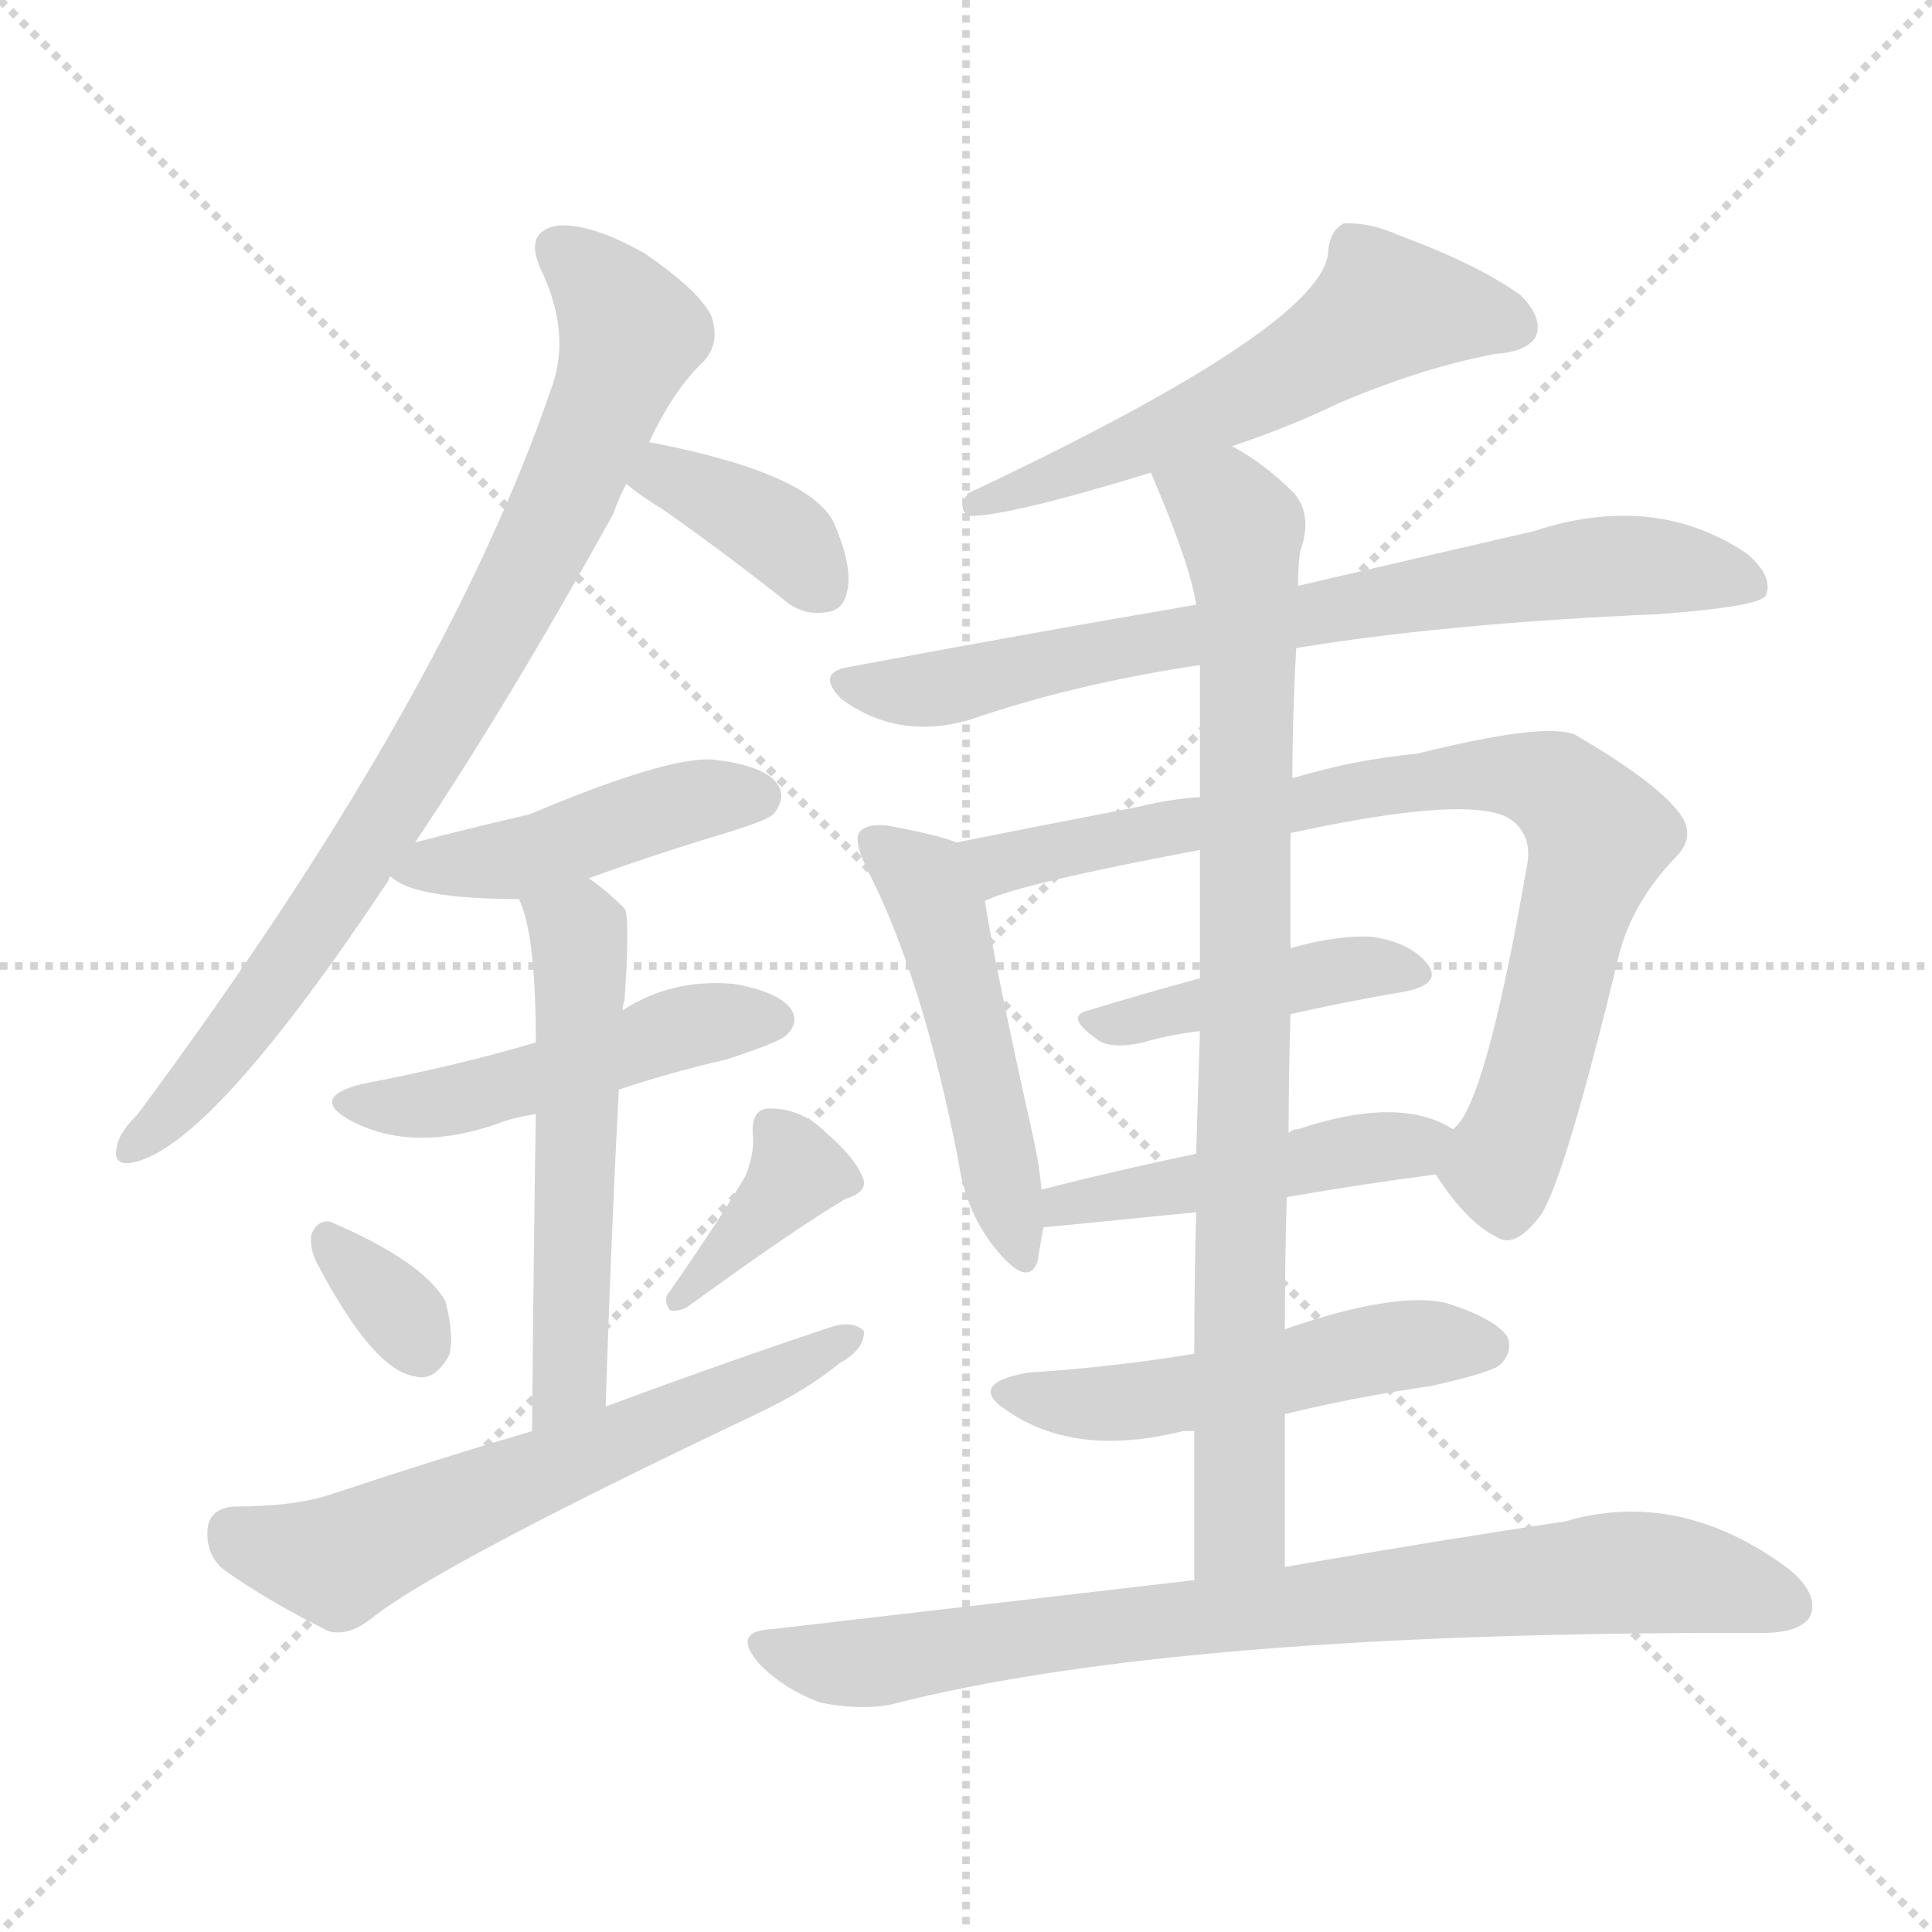 <svg version="1.1" viewBox="0 0 1024 1024" xmlns="http://www.w3.org/2000/svg">
  <g stroke="lightgray" stroke-dasharray="1,1" stroke-width="1" transform="scale(4, 4)">
    <line x1="0" y1="0" x2="256" y2="256"></line>
    <line x1="256" y1="0" x2="0" y2="256"></line>
    <line x1="128" y1="0" x2="128" y2="256"></line>
    <line x1="0" y1="128" x2="256" y2="128"></line>
  </g>
<g transform="scale(1, -1) translate(0, -900)">
   <style type="text/css">
    @keyframes keyframes0 {
      from {
       stroke: blue;
       stroke-dashoffset: 821;
       stroke-width: 128;
       }
       73% {
       animation-timing-function: step-end;
       stroke: blue;
       stroke-dashoffset: 0;
       stroke-width: 128;
       }
       to {
       stroke: black;
       stroke-width: 1024;
       }
       }
       #make-me-a-hanzi-animation-0 {
         animation: keyframes0 0.918s both;
         animation-delay: 0s;
         animation-timing-function: linear;
       }
    @keyframes keyframes1 {
      from {
       stroke: blue;
       stroke-dashoffset: 368;
       stroke-width: 128;
       }
       55% {
       animation-timing-function: step-end;
       stroke: blue;
       stroke-dashoffset: 0;
       stroke-width: 128;
       }
       to {
       stroke: black;
       stroke-width: 1024;
       }
       }
       #make-me-a-hanzi-animation-1 {
         animation: keyframes1 0.549s both;
         animation-delay: 0.918s;
         animation-timing-function: linear;
       }
    @keyframes keyframes2 {
      from {
       stroke: blue;
       stroke-dashoffset: 450;
       stroke-width: 128;
       }
       59% {
       animation-timing-function: step-end;
       stroke: blue;
       stroke-dashoffset: 0;
       stroke-width: 128;
       }
       to {
       stroke: black;
       stroke-width: 1024;
       }
       }
       #make-me-a-hanzi-animation-2 {
         animation: keyframes2 0.616s both;
         animation-delay: 1.468s;
         animation-timing-function: linear;
       }
    @keyframes keyframes3 {
      from {
       stroke: blue;
       stroke-dashoffset: 485;
       stroke-width: 128;
       }
       61% {
       animation-timing-function: step-end;
       stroke: blue;
       stroke-dashoffset: 0;
       stroke-width: 128;
       }
       to {
       stroke: black;
       stroke-width: 1024;
       }
       }
       #make-me-a-hanzi-animation-3 {
         animation: keyframes3 0.645s both;
         animation-delay: 2.084s;
         animation-timing-function: linear;
       }
    @keyframes keyframes4 {
      from {
       stroke: blue;
       stroke-dashoffset: 546;
       stroke-width: 128;
       }
       64% {
       animation-timing-function: step-end;
       stroke: blue;
       stroke-dashoffset: 0;
       stroke-width: 128;
       }
       to {
       stroke: black;
       stroke-width: 1024;
       }
       }
       #make-me-a-hanzi-animation-4 {
         animation: keyframes4 0.694s both;
         animation-delay: 2.729s;
         animation-timing-function: linear;
       }
    @keyframes keyframes5 {
      from {
       stroke: blue;
       stroke-dashoffset: 327;
       stroke-width: 128;
       }
       52% {
       animation-timing-function: step-end;
       stroke: blue;
       stroke-dashoffset: 0;
       stroke-width: 128;
       }
       to {
       stroke: black;
       stroke-width: 1024;
       }
       }
       #make-me-a-hanzi-animation-5 {
         animation: keyframes5 0.516s both;
         animation-delay: 3.423s;
         animation-timing-function: linear;
       }
    @keyframes keyframes6 {
      from {
       stroke: blue;
       stroke-dashoffset: 377;
       stroke-width: 128;
       }
       55% {
       animation-timing-function: step-end;
       stroke: blue;
       stroke-dashoffset: 0;
       stroke-width: 128;
       }
       to {
       stroke: black;
       stroke-width: 1024;
       }
       }
       #make-me-a-hanzi-animation-6 {
         animation: keyframes6 0.557s both;
         animation-delay: 3.939s;
         animation-timing-function: linear;
       }
    @keyframes keyframes7 {
      from {
       stroke: blue;
       stroke-dashoffset: 612;
       stroke-width: 128;
       }
       67% {
       animation-timing-function: step-end;
       stroke: blue;
       stroke-dashoffset: 0;
       stroke-width: 128;
       }
       to {
       stroke: black;
       stroke-width: 1024;
       }
       }
       #make-me-a-hanzi-animation-7 {
         animation: keyframes7 0.748s both;
         animation-delay: 4.496s;
         animation-timing-function: linear;
       }
    @keyframes keyframes8 {
      from {
       stroke: blue;
       stroke-dashoffset: 569;
       stroke-width: 128;
       }
       65% {
       animation-timing-function: step-end;
       stroke: blue;
       stroke-dashoffset: 0;
       stroke-width: 128;
       }
       to {
       stroke: black;
       stroke-width: 1024;
       }
       }
       #make-me-a-hanzi-animation-8 {
         animation: keyframes8 0.713s both;
         animation-delay: 5.244s;
         animation-timing-function: linear;
       }
    @keyframes keyframes9 {
      from {
       stroke: blue;
       stroke-dashoffset: 745;
       stroke-width: 128;
       }
       71% {
       animation-timing-function: step-end;
       stroke: blue;
       stroke-dashoffset: 0;
       stroke-width: 128;
       }
       to {
       stroke: black;
       stroke-width: 1024;
       }
       }
       #make-me-a-hanzi-animation-9 {
         animation: keyframes9 0.856s both;
         animation-delay: 5.957s;
         animation-timing-function: linear;
       }
    @keyframes keyframes10 {
      from {
       stroke: blue;
       stroke-dashoffset: 493;
       stroke-width: 128;
       }
       62% {
       animation-timing-function: step-end;
       stroke: blue;
       stroke-dashoffset: 0;
       stroke-width: 128;
       }
       to {
       stroke: black;
       stroke-width: 1024;
       }
       }
       #make-me-a-hanzi-animation-10 {
         animation: keyframes10 0.651s both;
         animation-delay: 6.813s;
         animation-timing-function: linear;
       }
    @keyframes keyframes11 {
      from {
       stroke: blue;
       stroke-dashoffset: 811;
       stroke-width: 128;
       }
       73% {
       animation-timing-function: step-end;
       stroke: blue;
       stroke-dashoffset: 0;
       stroke-width: 128;
       }
       to {
       stroke: black;
       stroke-width: 1024;
       }
       }
       #make-me-a-hanzi-animation-11 {
         animation: keyframes11 0.91s both;
         animation-delay: 7.464s;
         animation-timing-function: linear;
       }
    @keyframes keyframes12 {
      from {
       stroke: blue;
       stroke-dashoffset: 421;
       stroke-width: 128;
       }
       58% {
       animation-timing-function: step-end;
       stroke: blue;
       stroke-dashoffset: 0;
       stroke-width: 128;
       }
       to {
       stroke: black;
       stroke-width: 1024;
       }
       }
       #make-me-a-hanzi-animation-12 {
         animation: keyframes12 0.593s both;
         animation-delay: 8.374s;
         animation-timing-function: linear;
       }
    @keyframes keyframes13 {
      from {
       stroke: blue;
       stroke-dashoffset: 469;
       stroke-width: 128;
       }
       60% {
       animation-timing-function: step-end;
       stroke: blue;
       stroke-dashoffset: 0;
       stroke-width: 128;
       }
       to {
       stroke: black;
       stroke-width: 1024;
       }
       }
       #make-me-a-hanzi-animation-13 {
         animation: keyframes13 0.632s both;
         animation-delay: 8.967s;
         animation-timing-function: linear;
       }
    @keyframes keyframes14 {
      from {
       stroke: blue;
       stroke-dashoffset: 511;
       stroke-width: 128;
       }
       62% {
       animation-timing-function: step-end;
       stroke: blue;
       stroke-dashoffset: 0;
       stroke-width: 128;
       }
       to {
       stroke: black;
       stroke-width: 1024;
       }
       }
       #make-me-a-hanzi-animation-14 {
         animation: keyframes14 0.666s both;
         animation-delay: 9.599s;
         animation-timing-function: linear;
       }
    @keyframes keyframes15 {
      from {
       stroke: blue;
       stroke-dashoffset: 857;
       stroke-width: 128;
       }
       74% {
       animation-timing-function: step-end;
       stroke: blue;
       stroke-dashoffset: 0;
       stroke-width: 128;
       }
       to {
       stroke: black;
       stroke-width: 1024;
       }
       }
       #make-me-a-hanzi-animation-15 {
         animation: keyframes15 0.947s both;
         animation-delay: 10.264s;
         animation-timing-function: linear;
       }
    @keyframes keyframes16 {
      from {
       stroke: blue;
       stroke-dashoffset: 805;
       stroke-width: 128;
       }
       72% {
       animation-timing-function: step-end;
       stroke: blue;
       stroke-dashoffset: 0;
       stroke-width: 128;
       }
       to {
       stroke: black;
       stroke-width: 1024;
       }
       }
       #make-me-a-hanzi-animation-16 {
         animation: keyframes16 0.905s both;
         animation-delay: 11.212s;
         animation-timing-function: linear;
       }
</style>
<path d="M 220.0 453.5 Q 269.0 526.5 325.0 627.5 Q 328.0 636.5 332.0 643.5 L 344.0 665.5 Q 357.0 693.5 373.0 708.5 Q 382.0 718.5 377.0 732.5 Q 371.0 745.5 342.0 765.5 Q 314.0 781.5 296.0 780.5 Q 277.0 777.5 287.0 756.5 Q 303.0 722.5 292.0 693.5 Q 235.0 527.5 73.0 309.5 Q 63.0 299.5 62.0 292.5 Q 59.0 280.5 73.0 284.5 Q 115.0 296.5 206.0 433.5 Q 206.0 434.5 207.0 435.5 L 220.0 453.5 Z" fill="lightgray"></path> 
<path d="M 332.0 643.5 Q 339.0 637.5 352.0 629.5 Q 382.0 608.5 415.0 582.5 Q 425.0 573.5 438.0 575.5 Q 447.0 576.5 449.0 586.5 Q 452.0 598.5 443.0 620.5 Q 433.0 648.5 345.0 665.5 L 344.0 665.5 C 314.0 670.5 309.0 662.5 332.0 643.5 Z" fill="lightgray"></path> 
<path d="M 312.0 434.5 Q 348.0 447.5 388.0 459.5 Q 407.0 465.5 410.0 468.5 Q 417.0 477.5 412.0 484.5 Q 405.0 494.5 377.0 497.5 Q 352.0 498.5 281.0 468.5 Q 251.0 461.5 220.0 453.5 C 191.0 446.5 191.0 446.5 207.0 435.5 Q 219.0 423.5 275.0 423.5 L 312.0 434.5 Z" fill="lightgray"></path> 
<path d="M 328.0 322.5 Q 355.0 331.5 385.0 338.5 Q 413.0 347.5 417.0 351.5 Q 424.0 358.5 419.0 365.5 Q 412.0 374.5 389.0 378.5 Q 356.0 381.5 330.0 364.5 L 284.0 347.5 Q 244.0 335.5 192.0 325.5 Q 164.0 318.5 185.0 306.5 Q 218.0 288.5 264.0 304.5 Q 271.0 307.5 284.0 309.5 L 328.0 322.5 Z" fill="lightgray"></path> 
<path d="M 321.0 154.5 Q 324.0 247.5 328.0 322.5 L 330.0 364.5 Q 330.0 367.5 331.0 369.5 Q 334.0 414.5 331.0 418.5 Q 321.0 428.5 312.0 434.5 C 288.0 452.5 265.0 451.5 275.0 423.5 Q 284.0 405.5 284.0 347.5 L 284.0 309.5 Q 283.0 251.5 282.0 141.5 C 282.0 111.5 320.0 124.5 321.0 154.5 Z" fill="lightgray"></path> 
<path d="M 168.0 230.5 Q 198.0 173.5 220.0 170.5 Q 230.0 167.5 238.0 181.5 Q 241.0 191.5 236.0 210.5 Q 224.0 231.5 175.0 252.5 Q 168.0 253.5 165.0 245.5 Q 164.0 238.5 168.0 230.5 Z" fill="lightgray"></path> 
<path d="M 395.0 276.5 Q 382.0 254.5 355.0 215.5 Q 351.0 211.5 355.0 205.5 Q 361.0 204.5 366.0 208.5 Q 421.0 248.5 448.0 264.5 Q 461.0 268.5 457.0 276.5 Q 453.0 286.5 438.0 299.5 Q 425.0 312.5 408.0 312.5 Q 398.0 312.5 399.0 298.5 Q 400.0 288.5 395.0 276.5 Z" fill="lightgray"></path> 
<path d="M 282.0 141.5 Q 228.0 125.5 174.0 107.5 Q 155.0 101.5 124.0 101.5 Q 111.0 100.5 110.0 89.5 Q 109.0 76.5 118.0 68.5 Q 140.0 52.5 174.0 35.5 Q 184.0 32.5 196.0 41.5 Q 230.0 69.5 403.0 151.5 Q 428.0 163.5 445.0 177.5 Q 458.0 184.5 458.0 194.5 Q 452.0 200.5 440.0 196.5 Q 383.0 177.5 321.0 154.5 L 282.0 141.5 Z" fill="lightgray"></path> 
<path d="M 653.0 663.5 Q 683.0 673.5 710.0 686.5 Q 755.0 705.5 793.0 712.5 Q 809.0 713.5 814.0 721.5 Q 818.0 731.5 806.0 743.5 Q 784.0 759.5 741.0 775.5 Q 725.0 782.5 712.0 781.5 Q 705.0 777.5 704.0 767.5 Q 704.0 728.5 513.0 638.5 Q 507.0 629.5 514.0 626.5 Q 535.0 626.5 610.0 649.5 L 653.0 663.5 Z" fill="lightgray"></path> 
<path d="M 687.0 556.5 Q 765.0 569.5 879.0 574.5 Q 933.0 578.5 936.0 584.5 Q 940.0 594.5 926.0 606.5 Q 877.0 639.5 813.0 618.5 Q 761.0 606.5 688.0 589.5 L 634.0 579.5 Q 546.0 564.5 450.0 546.5 Q 432.0 543.5 446.0 529.5 Q 476.0 507.5 514.0 518.5 Q 569.0 537.5 636.0 547.5 L 687.0 556.5 Z" fill="lightgray"></path> 
<path d="M 507.0 453.5 Q 497.0 457.5 470.0 462.5 Q 460.0 463.5 456.0 459.5 Q 452.0 455.5 459.0 440.5 Q 489.0 382.5 508.0 284.5 Q 512.0 256.5 529.0 236.5 Q 545.0 217.5 550.0 231.5 Q 551.0 238.5 553.0 249.5 L 552.0 269.5 Q 551.0 281.5 548.0 295.5 Q 527.0 389.5 522.0 422.5 C 518.0 450.5 518.0 450.5 507.0 453.5 Z" fill="lightgray"></path> 
<path d="M 761.0 277.5 Q 777.0 252.5 793.0 244.5 Q 803.0 237.5 817.0 256.5 Q 830.0 277.5 858.0 393.5 Q 865.0 421.5 888.0 445.5 Q 900.0 457.5 889.0 470.5 Q 876.0 486.5 835.0 510.5 Q 819.0 517.5 751.0 500.5 Q 718.0 497.5 685.0 487.5 L 636.0 477.5 Q 620.0 476.5 604.0 472.5 Q 552.0 462.5 507.0 453.5 C 478.0 447.5 494.0 412.5 522.0 422.5 Q 540.0 431.5 636.0 449.5 L 684.0 458.5 Q 781.0 479.5 801.0 465.5 Q 813.0 456.5 809.0 439.5 Q 787.0 312.5 770.0 301.5 C 758.0 282.5 758.0 282.5 761.0 277.5 Z" fill="lightgray"></path> 
<path d="M 684.0 362.5 Q 715.0 369.5 745.0 374.5 Q 764.0 378.5 757.0 388.5 Q 748.0 400.5 727.0 403.5 Q 709.0 404.5 684.0 397.5 L 636.0 381.5 Q 603.0 372.5 577.0 364.5 Q 564.0 361.5 581.0 349.5 Q 588.0 343.5 606.0 347.5 Q 619.0 351.5 636.0 353.5 L 684.0 362.5 Z" fill="lightgray"></path> 
<path d="M 682.0 265.5 Q 722.0 272.5 761.0 277.5 C 791.0 281.5 796.0 287.5 770.0 301.5 Q 742.0 319.5 688.0 301.5 Q 685.0 301.5 683.0 299.5 L 634.0 288.5 Q 591.0 279.5 552.0 269.5 C 523.0 262.5 523.0 246.5 553.0 249.5 Q 554.0 249.5 634.0 257.5 L 682.0 265.5 Z" fill="lightgray"></path> 
<path d="M 681.0 150.5 Q 718.0 159.5 759.0 165.5 Q 790.0 172.5 795.0 176.5 Q 802.0 183.5 799.0 191.5 Q 792.0 201.5 766.0 209.5 Q 739.0 215.5 681.0 195.5 L 633.0 182.5 Q 591.0 175.5 545.0 172.5 Q 511.0 166.5 535.0 151.5 Q 571.0 127.5 627.0 141.5 Q 628.0 141.5 633.0 141.5 L 681.0 150.5 Z" fill="lightgray"></path> 
<path d="M 681.0 69.5 Q 681.0 111.5 681.0 150.5 L 681.0 195.5 Q 681.0 231.5 682.0 265.5 L 683.0 299.5 Q 683.0 332.5 684.0 362.5 L 684.0 397.5 Q 684.0 428.5 684.0 458.5 L 685.0 487.5 Q 685.0 520.5 687.0 556.5 L 688.0 589.5 Q 688.0 599.5 689.0 607.5 Q 696.0 626.5 686.0 638.5 Q 670.0 654.5 653.0 663.5 C 628.0 679.5 598.0 677.5 610.0 649.5 Q 631.0 600.5 634.0 579.5 L 636.0 547.5 Q 636.0 532.5 636.0 477.5 L 636.0 449.5 Q 636.0 421.5 636.0 381.5 L 636.0 353.5 Q 635.0 323.5 634.0 288.5 L 634.0 257.5 Q 633.0 223.5 633.0 182.5 L 633.0 141.5 Q 633.0 105.5 633.0 62.5 C 633.0 32.5 681.0 39.5 681.0 69.5 Z" fill="lightgray"></path> 
<path d="M 633.0 62.5 Q 530.0 50.5 409.0 36.5 Q 387.0 35.5 403.0 17.5 Q 416.0 4.5 435.0 -2.5 Q 456.0 -6.5 472.0 -3.5 Q 623.0 35.5 934.0 34.5 Q 953.0 34.5 959.0 42.5 Q 965.0 54.5 948.0 68.5 Q 890.0 111.5 829.0 93.5 Q 768.0 84.5 681.0 69.5 L 633.0 62.5 Z" fill="lightgray"></path> 
      <clipPath id="make-me-a-hanzi-clip-0">
      <path d="M 220.0 453.5 Q 269.0 526.5 325.0 627.5 Q 328.0 636.5 332.0 643.5 L 344.0 665.5 Q 357.0 693.5 373.0 708.5 Q 382.0 718.5 377.0 732.5 Q 371.0 745.5 342.0 765.5 Q 314.0 781.5 296.0 780.5 Q 277.0 777.5 287.0 756.5 Q 303.0 722.5 292.0 693.5 Q 235.0 527.5 73.0 309.5 Q 63.0 299.5 62.0 292.5 Q 59.0 280.5 73.0 284.5 Q 115.0 296.5 206.0 433.5 Q 206.0 434.5 207.0 435.5 L 220.0 453.5 Z" fill="lightgray"></path>
      </clipPath>
      <path clip-path="url(#make-me-a-hanzi-clip-0)" d="M 297.0 766.5 L 335.0 723.5 L 298.0 632.5 L 185.0 433.5 L 125.0 350.5 L 71.0 293.5 " fill="none" id="make-me-a-hanzi-animation-0" stroke-dasharray="693 1386" stroke-linecap="round"></path>

      <clipPath id="make-me-a-hanzi-clip-1">
      <path d="M 332.0 643.5 Q 339.0 637.5 352.0 629.5 Q 382.0 608.5 415.0 582.5 Q 425.0 573.5 438.0 575.5 Q 447.0 576.5 449.0 586.5 Q 452.0 598.5 443.0 620.5 Q 433.0 648.5 345.0 665.5 L 344.0 665.5 C 314.0 670.5 309.0 662.5 332.0 643.5 Z" fill="lightgray"></path>
      </clipPath>
      <path clip-path="url(#make-me-a-hanzi-clip-1)" d="M 345.0 658.5 L 412.0 617.5 L 433.0 591.5 " fill="none" id="make-me-a-hanzi-animation-1" stroke-dasharray="240 480" stroke-linecap="round"></path>

      <clipPath id="make-me-a-hanzi-clip-2">
      <path d="M 312.0 434.5 Q 348.0 447.5 388.0 459.5 Q 407.0 465.5 410.0 468.5 Q 417.0 477.5 412.0 484.5 Q 405.0 494.5 377.0 497.5 Q 352.0 498.5 281.0 468.5 Q 251.0 461.5 220.0 453.5 C 191.0 446.5 191.0 446.5 207.0 435.5 Q 219.0 423.5 275.0 423.5 L 312.0 434.5 Z" fill="lightgray"></path>
      </clipPath>
      <path clip-path="url(#make-me-a-hanzi-clip-2)" d="M 213.0 437.5 L 288.0 448.5 L 367.0 475.5 L 402.0 477.5 " fill="none" id="make-me-a-hanzi-animation-2" stroke-dasharray="322 644" stroke-linecap="round"></path>

      <clipPath id="make-me-a-hanzi-clip-3">
      <path d="M 328.0 322.5 Q 355.0 331.5 385.0 338.5 Q 413.0 347.5 417.0 351.5 Q 424.0 358.5 419.0 365.5 Q 412.0 374.5 389.0 378.5 Q 356.0 381.5 330.0 364.5 L 284.0 347.5 Q 244.0 335.5 192.0 325.5 Q 164.0 318.5 185.0 306.5 Q 218.0 288.5 264.0 304.5 Q 271.0 307.5 284.0 309.5 L 328.0 322.5 Z" fill="lightgray"></path>
      </clipPath>
      <path clip-path="url(#make-me-a-hanzi-clip-3)" d="M 187.0 316.5 L 235.0 315.5 L 368.0 357.5 L 409.0 359.5 " fill="none" id="make-me-a-hanzi-animation-3" stroke-dasharray="357 714" stroke-linecap="round"></path>

      <clipPath id="make-me-a-hanzi-clip-4">
      <path d="M 321.0 154.5 Q 324.0 247.5 328.0 322.5 L 330.0 364.5 Q 330.0 367.5 331.0 369.5 Q 334.0 414.5 331.0 418.5 Q 321.0 428.5 312.0 434.5 C 288.0 452.5 265.0 451.5 275.0 423.5 Q 284.0 405.5 284.0 347.5 L 284.0 309.5 Q 283.0 251.5 282.0 141.5 C 282.0 111.5 320.0 124.5 321.0 154.5 Z" fill="lightgray"></path>
      </clipPath>
      <path clip-path="url(#make-me-a-hanzi-clip-4)" d="M 282.0 421.5 L 307.0 405.5 L 303.0 180.5 L 297.0 160.5 L 286.0 151.5 " fill="none" id="make-me-a-hanzi-animation-4" stroke-dasharray="418 836" stroke-linecap="round"></path>

      <clipPath id="make-me-a-hanzi-clip-5">
      <path d="M 168.0 230.5 Q 198.0 173.5 220.0 170.5 Q 230.0 167.5 238.0 181.5 Q 241.0 191.5 236.0 210.5 Q 224.0 231.5 175.0 252.5 Q 168.0 253.5 165.0 245.5 Q 164.0 238.5 168.0 230.5 Z" fill="lightgray"></path>
      </clipPath>
      <path clip-path="url(#make-me-a-hanzi-clip-5)" d="M 176.0 239.5 L 223.0 186.5 " fill="none" id="make-me-a-hanzi-animation-5" stroke-dasharray="199 398" stroke-linecap="round"></path>

      <clipPath id="make-me-a-hanzi-clip-6">
      <path d="M 395.0 276.5 Q 382.0 254.5 355.0 215.5 Q 351.0 211.5 355.0 205.5 Q 361.0 204.5 366.0 208.5 Q 421.0 248.5 448.0 264.5 Q 461.0 268.5 457.0 276.5 Q 453.0 286.5 438.0 299.5 Q 425.0 312.5 408.0 312.5 Q 398.0 312.5 399.0 298.5 Q 400.0 288.5 395.0 276.5 Z" fill="lightgray"></path>
      </clipPath>
      <path clip-path="url(#make-me-a-hanzi-clip-6)" d="M 408.0 302.5 L 423.0 278.5 L 360.0 210.5 " fill="none" id="make-me-a-hanzi-animation-6" stroke-dasharray="249 498" stroke-linecap="round"></path>

      <clipPath id="make-me-a-hanzi-clip-7">
      <path d="M 282.0 141.5 Q 228.0 125.5 174.0 107.5 Q 155.0 101.5 124.0 101.5 Q 111.0 100.5 110.0 89.5 Q 109.0 76.5 118.0 68.5 Q 140.0 52.5 174.0 35.5 Q 184.0 32.5 196.0 41.5 Q 230.0 69.5 403.0 151.5 Q 428.0 163.5 445.0 177.5 Q 458.0 184.5 458.0 194.5 Q 452.0 200.5 440.0 196.5 Q 383.0 177.5 321.0 154.5 L 282.0 141.5 Z" fill="lightgray"></path>
      </clipPath>
      <path clip-path="url(#make-me-a-hanzi-clip-7)" d="M 123.0 88.5 L 177.0 72.5 L 386.0 158.5 L 452.0 191.5 " fill="none" id="make-me-a-hanzi-animation-7" stroke-dasharray="484 968" stroke-linecap="round"></path>

      <clipPath id="make-me-a-hanzi-clip-8">
      <path d="M 653.0 663.5 Q 683.0 673.5 710.0 686.5 Q 755.0 705.5 793.0 712.5 Q 809.0 713.5 814.0 721.5 Q 818.0 731.5 806.0 743.5 Q 784.0 759.5 741.0 775.5 Q 725.0 782.5 712.0 781.5 Q 705.0 777.5 704.0 767.5 Q 704.0 728.5 513.0 638.5 Q 507.0 629.5 514.0 626.5 Q 535.0 626.5 610.0 649.5 L 653.0 663.5 Z" fill="lightgray"></path>
      </clipPath>
      <path clip-path="url(#make-me-a-hanzi-clip-8)" d="M 803.0 726.5 L 734.0 736.5 L 667.0 693.5 L 546.0 641.5 L 527.0 641.5 L 517.0 632.5 " fill="none" id="make-me-a-hanzi-animation-8" stroke-dasharray="441 882" stroke-linecap="round"></path>

      <clipPath id="make-me-a-hanzi-clip-9">
      <path d="M 687.0 556.5 Q 765.0 569.5 879.0 574.5 Q 933.0 578.5 936.0 584.5 Q 940.0 594.5 926.0 606.5 Q 877.0 639.5 813.0 618.5 Q 761.0 606.5 688.0 589.5 L 634.0 579.5 Q 546.0 564.5 450.0 546.5 Q 432.0 543.5 446.0 529.5 Q 476.0 507.5 514.0 518.5 Q 569.0 537.5 636.0 547.5 L 687.0 556.5 Z" fill="lightgray"></path>
      </clipPath>
      <path clip-path="url(#make-me-a-hanzi-clip-9)" d="M 448.0 537.5 L 503.0 535.5 L 600.0 558.5 L 841.0 599.5 L 876.0 600.5 L 930.0 589.5 " fill="none" id="make-me-a-hanzi-animation-9" stroke-dasharray="617 1234" stroke-linecap="round"></path>

      <clipPath id="make-me-a-hanzi-clip-10">
      <path d="M 507.0 453.5 Q 497.0 457.5 470.0 462.5 Q 460.0 463.5 456.0 459.5 Q 452.0 455.5 459.0 440.5 Q 489.0 382.5 508.0 284.5 Q 512.0 256.5 529.0 236.5 Q 545.0 217.5 550.0 231.5 Q 551.0 238.5 553.0 249.5 L 552.0 269.5 Q 551.0 281.5 548.0 295.5 Q 527.0 389.5 522.0 422.5 C 518.0 450.5 518.0 450.5 507.0 453.5 Z" fill="lightgray"></path>
      </clipPath>
      <path clip-path="url(#make-me-a-hanzi-clip-10)" d="M 464.0 454.5 L 489.0 433.5 L 498.0 414.5 L 540.0 236.5 " fill="none" id="make-me-a-hanzi-animation-10" stroke-dasharray="365 730" stroke-linecap="round"></path>

      <clipPath id="make-me-a-hanzi-clip-11">
      <path d="M 761.0 277.5 Q 777.0 252.5 793.0 244.5 Q 803.0 237.5 817.0 256.5 Q 830.0 277.5 858.0 393.5 Q 865.0 421.5 888.0 445.5 Q 900.0 457.5 889.0 470.5 Q 876.0 486.5 835.0 510.5 Q 819.0 517.5 751.0 500.5 Q 718.0 497.5 685.0 487.5 L 636.0 477.5 Q 620.0 476.5 604.0 472.5 Q 552.0 462.5 507.0 453.5 C 478.0 447.5 494.0 412.5 522.0 422.5 Q 540.0 431.5 636.0 449.5 L 684.0 458.5 Q 781.0 479.5 801.0 465.5 Q 813.0 456.5 809.0 439.5 Q 787.0 312.5 770.0 301.5 C 758.0 282.5 758.0 282.5 761.0 277.5 Z" fill="lightgray"></path>
      </clipPath>
      <path clip-path="url(#make-me-a-hanzi-clip-11)" d="M 514.0 450.5 L 537.0 443.5 L 785.0 490.5 L 822.0 484.5 L 847.0 457.5 L 813.0 325.5 L 795.0 282.5 L 799.0 261.5 " fill="none" id="make-me-a-hanzi-animation-11" stroke-dasharray="683 1366" stroke-linecap="round"></path>

      <clipPath id="make-me-a-hanzi-clip-12">
      <path d="M 684.0 362.5 Q 715.0 369.5 745.0 374.5 Q 764.0 378.5 757.0 388.5 Q 748.0 400.5 727.0 403.5 Q 709.0 404.5 684.0 397.5 L 636.0 381.5 Q 603.0 372.5 577.0 364.5 Q 564.0 361.5 581.0 349.5 Q 588.0 343.5 606.0 347.5 Q 619.0 351.5 636.0 353.5 L 684.0 362.5 Z" fill="lightgray"></path>
      </clipPath>
      <path clip-path="url(#make-me-a-hanzi-clip-12)" d="M 586.0 358.5 L 709.0 386.5 L 748.0 383.5 " fill="none" id="make-me-a-hanzi-animation-12" stroke-dasharray="293 586" stroke-linecap="round"></path>

      <clipPath id="make-me-a-hanzi-clip-13">
      <path d="M 682.0 265.5 Q 722.0 272.5 761.0 277.5 C 791.0 281.5 796.0 287.5 770.0 301.5 Q 742.0 319.5 688.0 301.5 Q 685.0 301.5 683.0 299.5 L 634.0 288.5 Q 591.0 279.5 552.0 269.5 C 523.0 262.5 523.0 246.5 553.0 249.5 Q 554.0 249.5 634.0 257.5 L 682.0 265.5 Z" fill="lightgray"></path>
      </clipPath>
      <path clip-path="url(#make-me-a-hanzi-clip-13)" d="M 554.0 254.5 L 574.0 264.5 L 621.0 268.5 L 762.0 297.5 " fill="none" id="make-me-a-hanzi-animation-13" stroke-dasharray="341 682" stroke-linecap="round"></path>

      <clipPath id="make-me-a-hanzi-clip-14">
      <path d="M 681.0 150.5 Q 718.0 159.5 759.0 165.5 Q 790.0 172.5 795.0 176.5 Q 802.0 183.5 799.0 191.5 Q 792.0 201.5 766.0 209.5 Q 739.0 215.5 681.0 195.5 L 633.0 182.5 Q 591.0 175.5 545.0 172.5 Q 511.0 166.5 535.0 151.5 Q 571.0 127.5 627.0 141.5 Q 628.0 141.5 633.0 141.5 L 681.0 150.5 Z" fill="lightgray"></path>
      </clipPath>
      <path clip-path="url(#make-me-a-hanzi-clip-14)" d="M 537.0 163.5 L 560.0 156.5 L 599.0 156.5 L 728.0 184.5 L 788.0 186.5 " fill="none" id="make-me-a-hanzi-animation-14" stroke-dasharray="383 766" stroke-linecap="round"></path>

      <clipPath id="make-me-a-hanzi-clip-15">
      <path d="M 681.0 69.5 Q 681.0 111.5 681.0 150.5 L 681.0 195.5 Q 681.0 231.5 682.0 265.5 L 683.0 299.5 Q 683.0 332.5 684.0 362.5 L 684.0 397.5 Q 684.0 428.5 684.0 458.5 L 685.0 487.5 Q 685.0 520.5 687.0 556.5 L 688.0 589.5 Q 688.0 599.5 689.0 607.5 Q 696.0 626.5 686.0 638.5 Q 670.0 654.5 653.0 663.5 C 628.0 679.5 598.0 677.5 610.0 649.5 Q 631.0 600.5 634.0 579.5 L 636.0 547.5 Q 636.0 532.5 636.0 477.5 L 636.0 449.5 Q 636.0 421.5 636.0 381.5 L 636.0 353.5 Q 635.0 323.5 634.0 288.5 L 634.0 257.5 Q 633.0 223.5 633.0 182.5 L 633.0 141.5 Q 633.0 105.5 633.0 62.5 C 633.0 32.5 681.0 39.5 681.0 69.5 Z" fill="lightgray"></path>
      </clipPath>
      <path clip-path="url(#make-me-a-hanzi-clip-15)" d="M 620.0 642.5 L 652.0 628.5 L 661.0 584.5 L 657.0 90.5 L 638.0 70.5 " fill="none" id="make-me-a-hanzi-animation-15" stroke-dasharray="729 1458" stroke-linecap="round"></path>

      <clipPath id="make-me-a-hanzi-clip-16">
      <path d="M 633.0 62.5 Q 530.0 50.5 409.0 36.5 Q 387.0 35.5 403.0 17.5 Q 416.0 4.5 435.0 -2.5 Q 456.0 -6.5 472.0 -3.5 Q 623.0 35.5 934.0 34.5 Q 953.0 34.5 959.0 42.5 Q 965.0 54.5 948.0 68.5 Q 890.0 111.5 829.0 93.5 Q 768.0 84.5 681.0 69.5 L 633.0 62.5 Z" fill="lightgray"></path>
      </clipPath>
      <path clip-path="url(#make-me-a-hanzi-clip-16)" d="M 406.0 27.5 L 445.0 17.5 L 855.0 66.5 L 889.0 65.5 L 948.0 48.5 " fill="none" id="make-me-a-hanzi-animation-16" stroke-dasharray="677 1354" stroke-linecap="round"></path>

</g>
</svg>
